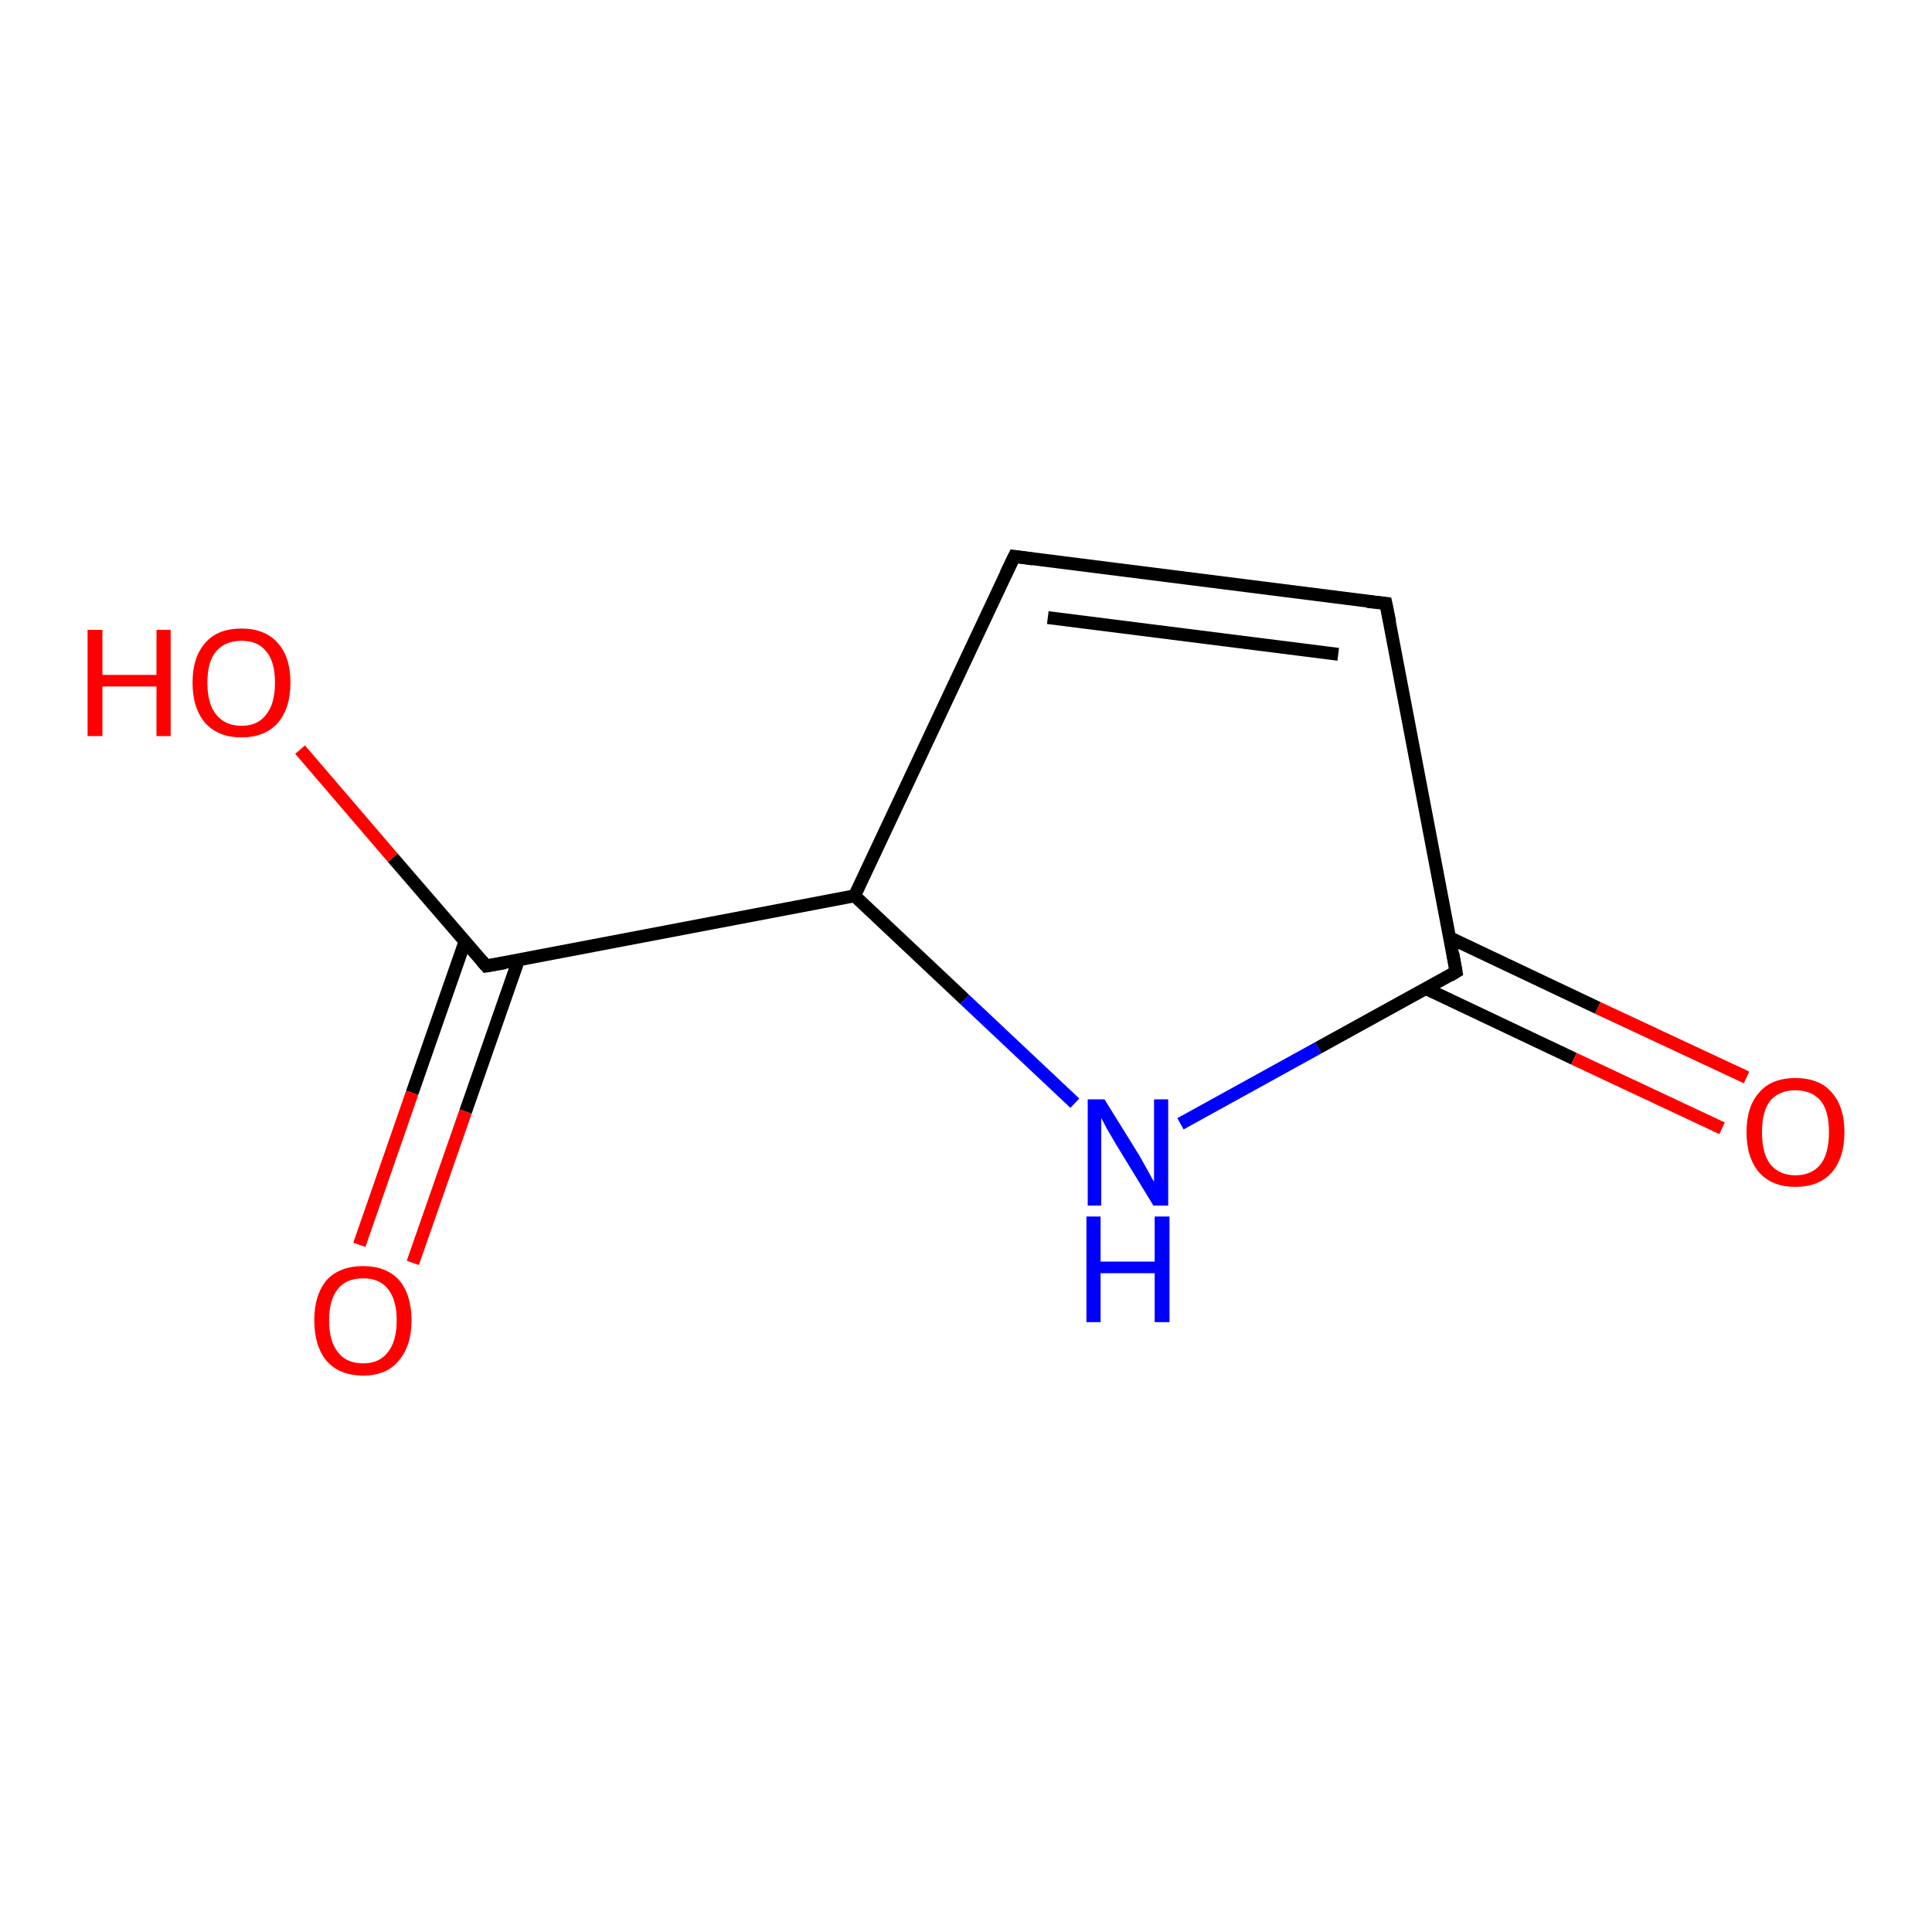 <?xml version='1.0' encoding='iso-8859-1'?>
<svg version='1.1' baseProfile='full'
              xmlns='http://www.w3.org/2000/svg'
                      xmlns:rdkit='http://www.rdkit.org/xml'
                      xmlns:xlink='http://www.w3.org/1999/xlink'
                  xml:space='preserve'
width='300px' height='300px' viewBox='0 0 300 300'>
<!-- END OF HEADER -->
<rect style='opacity:1.0;fill:#FFFFFF;stroke:none' width='300.0' height='300.0' x='0.0' y='0.0'> </rect>
<path class='bond-0 atom-0 atom-1' d='M 46.6,116.4 L 61.0,133.2' style='fill:none;fill-rule:evenodd;stroke:#FF0000;stroke-width:2.0px;stroke-linecap:butt;stroke-linejoin:miter;stroke-opacity:1' />
<path class='bond-0 atom-0 atom-1' d='M 61.0,133.2 L 75.5,150.0' style='fill:none;fill-rule:evenodd;stroke:#000000;stroke-width:2.0px;stroke-linecap:butt;stroke-linejoin:miter;stroke-opacity:1' />
<path class='bond-1 atom-1 atom-2' d='M 72.2,146.2 L 64.0,169.7' style='fill:none;fill-rule:evenodd;stroke:#000000;stroke-width:2.0px;stroke-linecap:butt;stroke-linejoin:miter;stroke-opacity:1' />
<path class='bond-1 atom-1 atom-2' d='M 64.0,169.7 L 55.8,193.3' style='fill:none;fill-rule:evenodd;stroke:#FF0000;stroke-width:2.0px;stroke-linecap:butt;stroke-linejoin:miter;stroke-opacity:1' />
<path class='bond-1 atom-1 atom-2' d='M 80.5,149.1 L 72.3,172.6' style='fill:none;fill-rule:evenodd;stroke:#000000;stroke-width:2.0px;stroke-linecap:butt;stroke-linejoin:miter;stroke-opacity:1' />
<path class='bond-1 atom-1 atom-2' d='M 72.3,172.6 L 64.1,196.1' style='fill:none;fill-rule:evenodd;stroke:#FF0000;stroke-width:2.0px;stroke-linecap:butt;stroke-linejoin:miter;stroke-opacity:1' />
<path class='bond-2 atom-1 atom-3' d='M 75.5,150.0 L 132.7,139.1' style='fill:none;fill-rule:evenodd;stroke:#000000;stroke-width:2.0px;stroke-linecap:butt;stroke-linejoin:miter;stroke-opacity:1' />
<path class='bond-3 atom-3 atom-4' d='M 132.7,139.1 L 149.8,155.2' style='fill:none;fill-rule:evenodd;stroke:#000000;stroke-width:2.0px;stroke-linecap:butt;stroke-linejoin:miter;stroke-opacity:1' />
<path class='bond-3 atom-3 atom-4' d='M 149.8,155.2 L 166.9,171.3' style='fill:none;fill-rule:evenodd;stroke:#0000FF;stroke-width:2.0px;stroke-linecap:butt;stroke-linejoin:miter;stroke-opacity:1' />
<path class='bond-4 atom-4 atom-5' d='M 183.3,174.5 L 204.7,162.7' style='fill:none;fill-rule:evenodd;stroke:#0000FF;stroke-width:2.0px;stroke-linecap:butt;stroke-linejoin:miter;stroke-opacity:1' />
<path class='bond-4 atom-4 atom-5' d='M 204.7,162.7 L 226.1,150.9' style='fill:none;fill-rule:evenodd;stroke:#000000;stroke-width:2.0px;stroke-linecap:butt;stroke-linejoin:miter;stroke-opacity:1' />
<path class='bond-5 atom-5 atom-6' d='M 221.4,153.5 L 244.4,164.4' style='fill:none;fill-rule:evenodd;stroke:#000000;stroke-width:2.0px;stroke-linecap:butt;stroke-linejoin:miter;stroke-opacity:1' />
<path class='bond-5 atom-5 atom-6' d='M 244.4,164.4 L 267.4,175.2' style='fill:none;fill-rule:evenodd;stroke:#FF0000;stroke-width:2.0px;stroke-linecap:butt;stroke-linejoin:miter;stroke-opacity:1' />
<path class='bond-5 atom-5 atom-6' d='M 225.1,145.6 L 248.1,156.5' style='fill:none;fill-rule:evenodd;stroke:#000000;stroke-width:2.0px;stroke-linecap:butt;stroke-linejoin:miter;stroke-opacity:1' />
<path class='bond-5 atom-5 atom-6' d='M 248.1,156.5 L 271.2,167.3' style='fill:none;fill-rule:evenodd;stroke:#FF0000;stroke-width:2.0px;stroke-linecap:butt;stroke-linejoin:miter;stroke-opacity:1' />
<path class='bond-6 atom-5 atom-7' d='M 226.1,150.9 L 215.2,93.7' style='fill:none;fill-rule:evenodd;stroke:#000000;stroke-width:2.0px;stroke-linecap:butt;stroke-linejoin:miter;stroke-opacity:1' />
<path class='bond-7 atom-7 atom-8' d='M 215.2,93.7 L 157.5,86.4' style='fill:none;fill-rule:evenodd;stroke:#000000;stroke-width:2.0px;stroke-linecap:butt;stroke-linejoin:miter;stroke-opacity:1' />
<path class='bond-7 atom-7 atom-8' d='M 207.8,101.6 L 162.7,95.9' style='fill:none;fill-rule:evenodd;stroke:#000000;stroke-width:2.0px;stroke-linecap:butt;stroke-linejoin:miter;stroke-opacity:1' />
<path class='bond-8 atom-8 atom-3' d='M 157.5,86.4 L 132.7,139.1' style='fill:none;fill-rule:evenodd;stroke:#000000;stroke-width:2.0px;stroke-linecap:butt;stroke-linejoin:miter;stroke-opacity:1' />
<path d='M 74.8,149.2 L 75.5,150.0 L 78.4,149.5' style='fill:none;stroke:#000000;stroke-width:2.0px;stroke-linecap:butt;stroke-linejoin:miter;stroke-opacity:1;' />
<path d='M 225.1,151.5 L 226.1,150.9 L 225.6,148.1' style='fill:none;stroke:#000000;stroke-width:2.0px;stroke-linecap:butt;stroke-linejoin:miter;stroke-opacity:1;' />
<path d='M 215.8,96.6 L 215.2,93.7 L 212.3,93.4' style='fill:none;stroke:#000000;stroke-width:2.0px;stroke-linecap:butt;stroke-linejoin:miter;stroke-opacity:1;' />
<path d='M 160.4,86.8 L 157.5,86.4 L 156.2,89.1' style='fill:none;stroke:#000000;stroke-width:2.0px;stroke-linecap:butt;stroke-linejoin:miter;stroke-opacity:1;' />
<path class='atom-0' d='M 13.6 97.8
L 15.9 97.8
L 15.9 104.8
L 24.3 104.8
L 24.3 97.8
L 26.5 97.8
L 26.5 114.3
L 24.3 114.3
L 24.3 106.6
L 15.9 106.6
L 15.9 114.3
L 13.6 114.3
L 13.6 97.8
' fill='#FF0000'/>
<path class='atom-0' d='M 29.9 106.0
Q 29.9 102.0, 31.9 99.8
Q 33.8 97.6, 37.5 97.6
Q 41.1 97.6, 43.1 99.8
Q 45.1 102.0, 45.1 106.0
Q 45.1 110.0, 43.1 112.3
Q 41.1 114.5, 37.5 114.5
Q 33.9 114.5, 31.9 112.3
Q 29.9 110.0, 29.9 106.0
M 37.5 112.7
Q 40.0 112.7, 41.3 111.0
Q 42.7 109.3, 42.7 106.0
Q 42.7 102.7, 41.3 101.1
Q 40.0 99.5, 37.5 99.5
Q 35.0 99.5, 33.6 101.1
Q 32.2 102.7, 32.2 106.0
Q 32.2 109.3, 33.6 111.0
Q 35.0 112.7, 37.5 112.7
' fill='#FF0000'/>
<path class='atom-2' d='M 48.8 205.0
Q 48.8 201.1, 50.7 198.8
Q 52.7 196.6, 56.4 196.6
Q 60.0 196.6, 62.0 198.8
Q 63.9 201.1, 63.9 205.0
Q 63.9 209.0, 61.9 211.3
Q 60.0 213.6, 56.4 213.6
Q 52.7 213.6, 50.7 211.3
Q 48.8 209.0, 48.8 205.0
M 56.4 211.7
Q 58.9 211.7, 60.2 210.0
Q 61.6 208.3, 61.6 205.0
Q 61.6 201.8, 60.2 200.1
Q 58.9 198.5, 56.4 198.5
Q 53.8 198.5, 52.5 200.1
Q 51.1 201.8, 51.1 205.0
Q 51.1 208.3, 52.5 210.0
Q 53.8 211.7, 56.4 211.7
' fill='#FF0000'/>
<path class='atom-4' d='M 171.5 170.7
L 176.9 179.4
Q 177.4 180.3, 178.3 181.9
Q 179.1 183.4, 179.2 183.5
L 179.2 170.7
L 181.4 170.7
L 181.4 187.2
L 179.1 187.2
L 173.3 177.7
Q 172.6 176.5, 171.9 175.3
Q 171.2 174.0, 171.0 173.6
L 171.0 187.2
L 168.9 187.2
L 168.9 170.7
L 171.5 170.7
' fill='#0000FF'/>
<path class='atom-4' d='M 168.7 188.9
L 170.9 188.9
L 170.9 195.9
L 179.3 195.9
L 179.3 188.9
L 181.6 188.9
L 181.6 205.3
L 179.3 205.3
L 179.3 197.7
L 170.9 197.7
L 170.9 205.3
L 168.7 205.3
L 168.7 188.9
' fill='#0000FF'/>
<path class='atom-6' d='M 271.2 175.8
Q 271.2 171.8, 273.2 169.6
Q 275.1 167.4, 278.8 167.4
Q 282.5 167.4, 284.4 169.6
Q 286.4 171.8, 286.4 175.8
Q 286.4 179.8, 284.4 182.1
Q 282.4 184.3, 278.8 184.3
Q 275.2 184.3, 273.2 182.1
Q 271.2 179.8, 271.2 175.8
M 278.8 182.5
Q 281.3 182.5, 282.7 180.8
Q 284.0 179.1, 284.0 175.8
Q 284.0 172.5, 282.7 170.9
Q 281.3 169.3, 278.8 169.3
Q 276.3 169.3, 274.9 170.9
Q 273.6 172.5, 273.6 175.8
Q 273.6 179.1, 274.9 180.8
Q 276.3 182.5, 278.8 182.5
' fill='#FF0000'/>
</svg>
